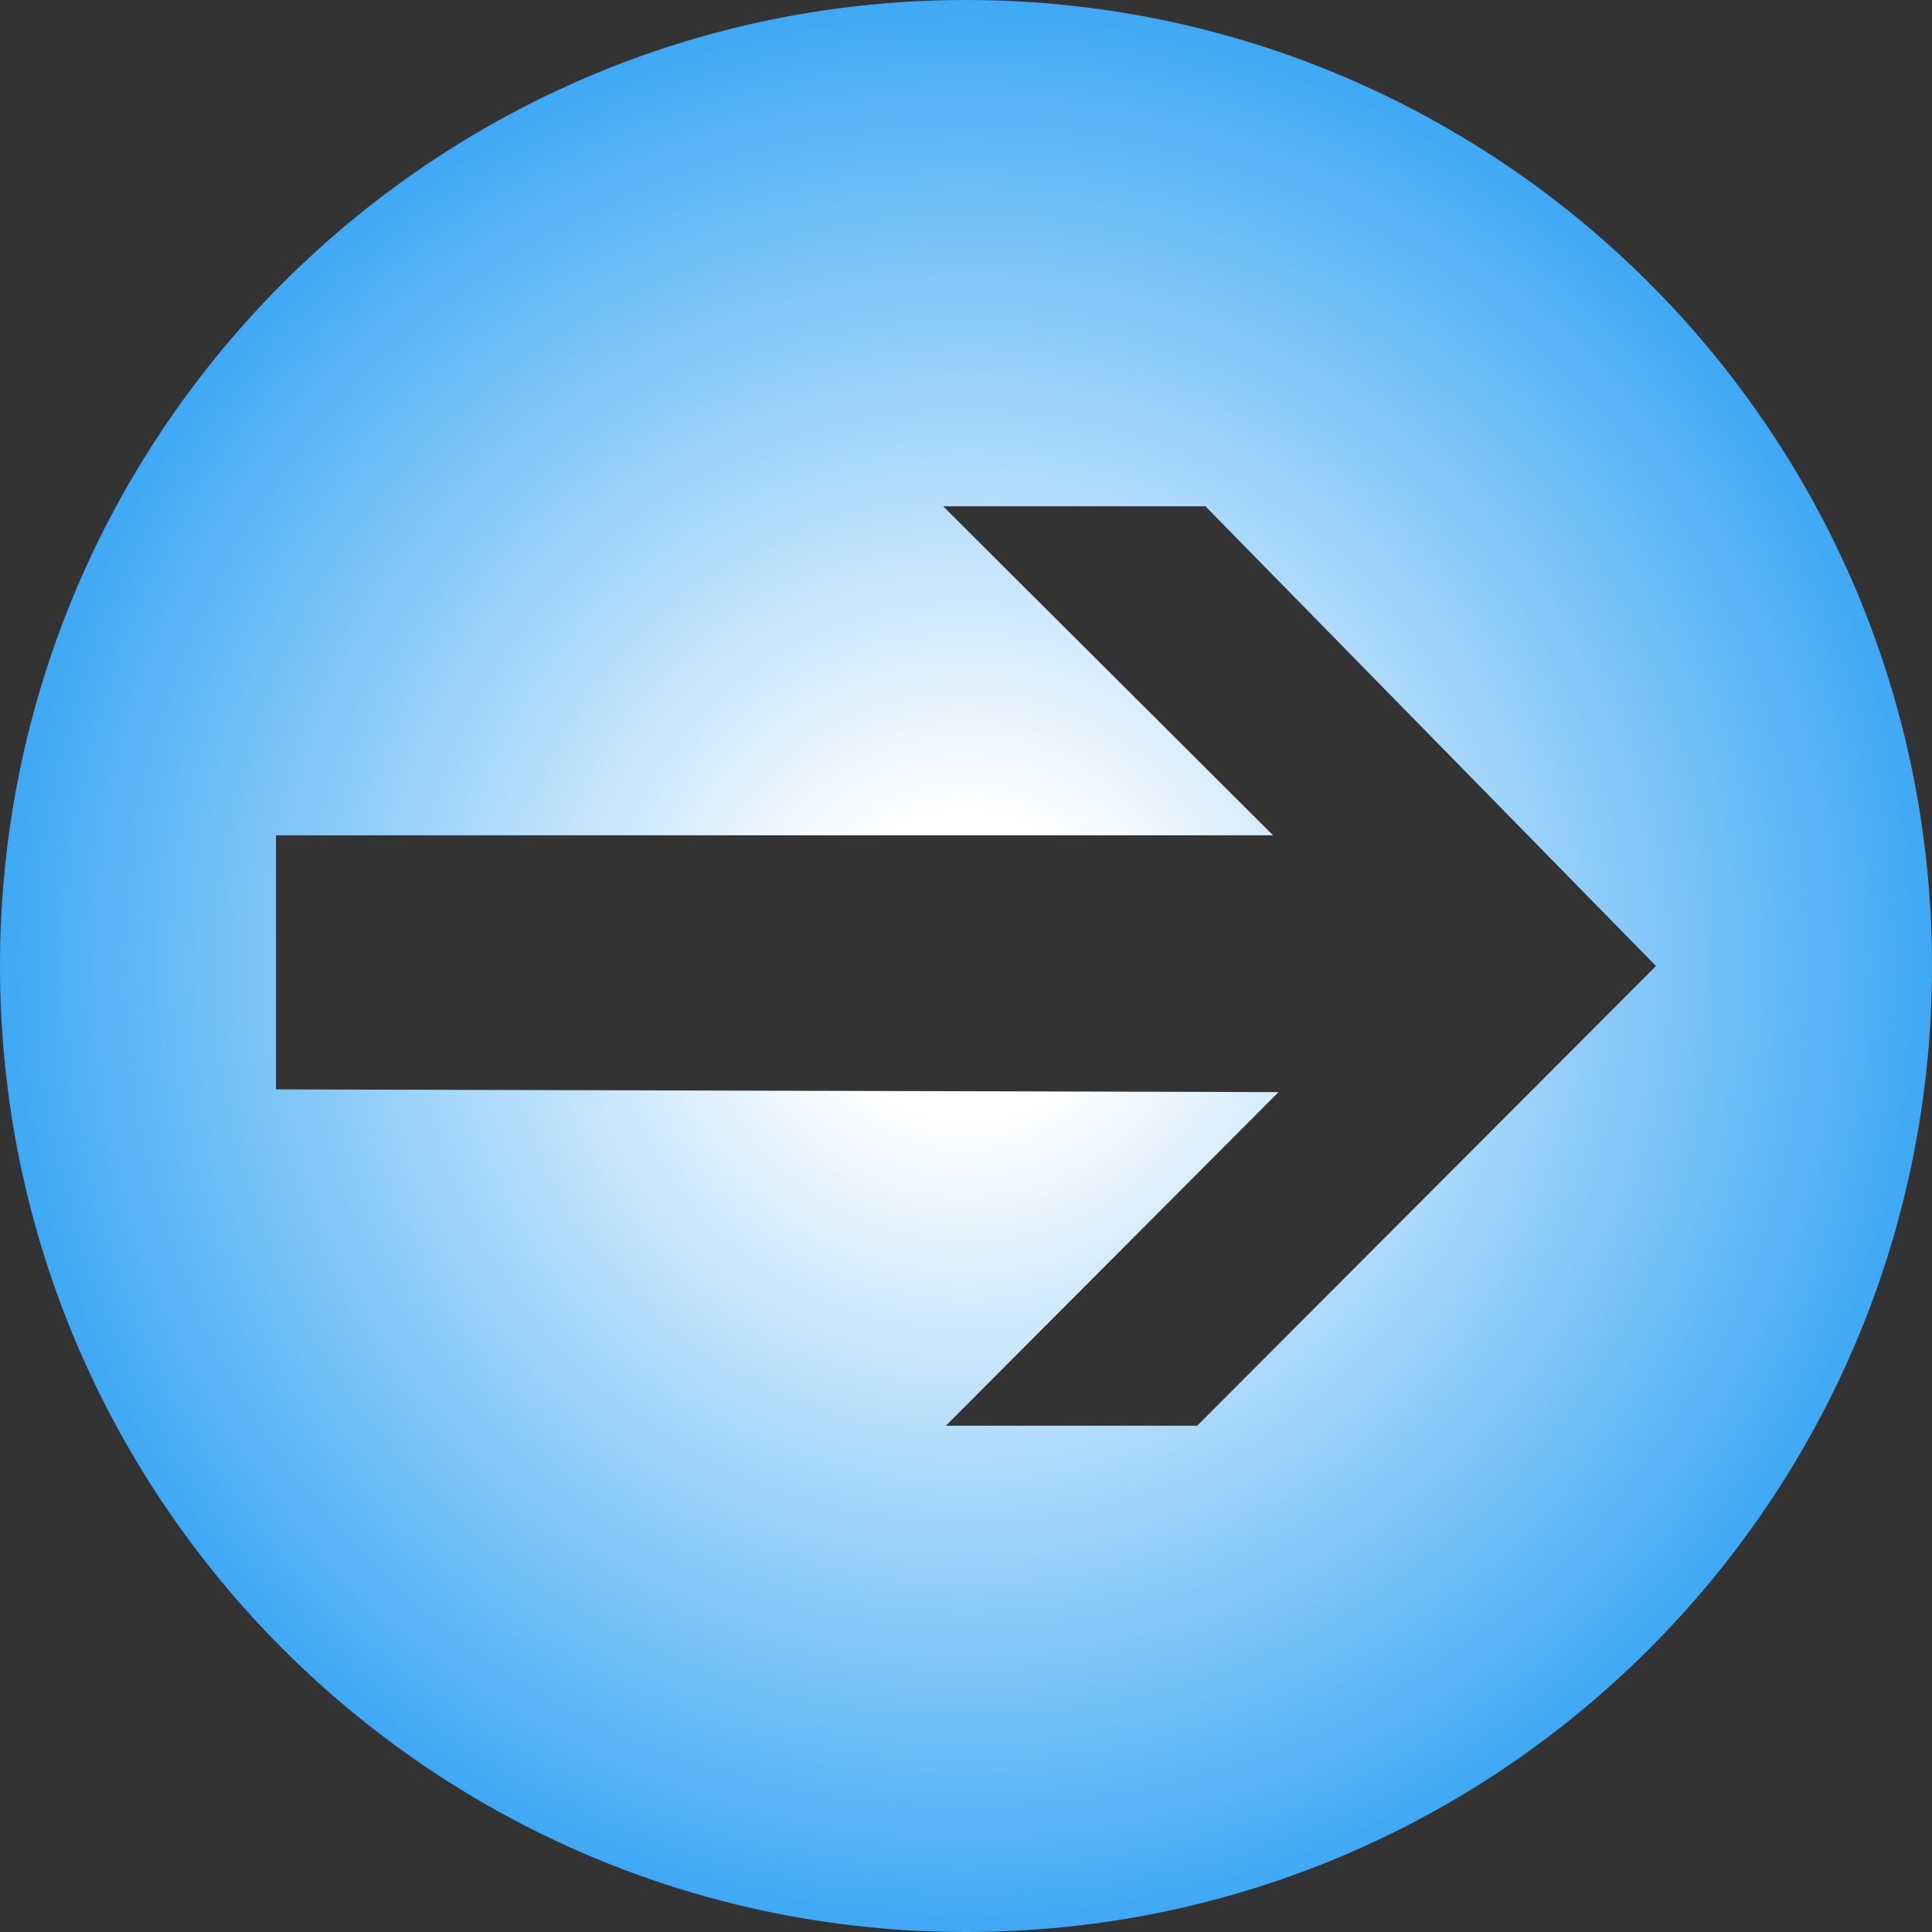 <svg xmlns="http://www.w3.org/2000/svg" xmlns:xlink="http://www.w3.org/1999/xlink" viewBox="0 0 2114 2114"><rect x="0" y="0" width="2114" height="2114" fill="#333333" stroke="none"/><defs><style>.cls-1{fill:url(#radial-gradient);}</style><radialGradient id="radial-gradient" cx="1057" cy="1057" r="1057" gradientUnits="userSpaceOnUse"><stop offset="0.16" stop-color="#fff"/><stop offset="1" stop-color="#3fa9f5"/></radialGradient></defs><title>Asset 1</title><g id="Layer_2" data-name="Layer 2"><g id="Layer_3" data-name="Layer 3"><path class="cls-1" d="M1057,0C473.24,0,0,473.23,0,1057S473.24,2114,1057,2114s1057-473.24,1057-1057S1640.76,0,1057,0Zm253,1560H1035l364-365-1097-3V914H1393L1032,554h287l493,503Z"/></g></g></svg>